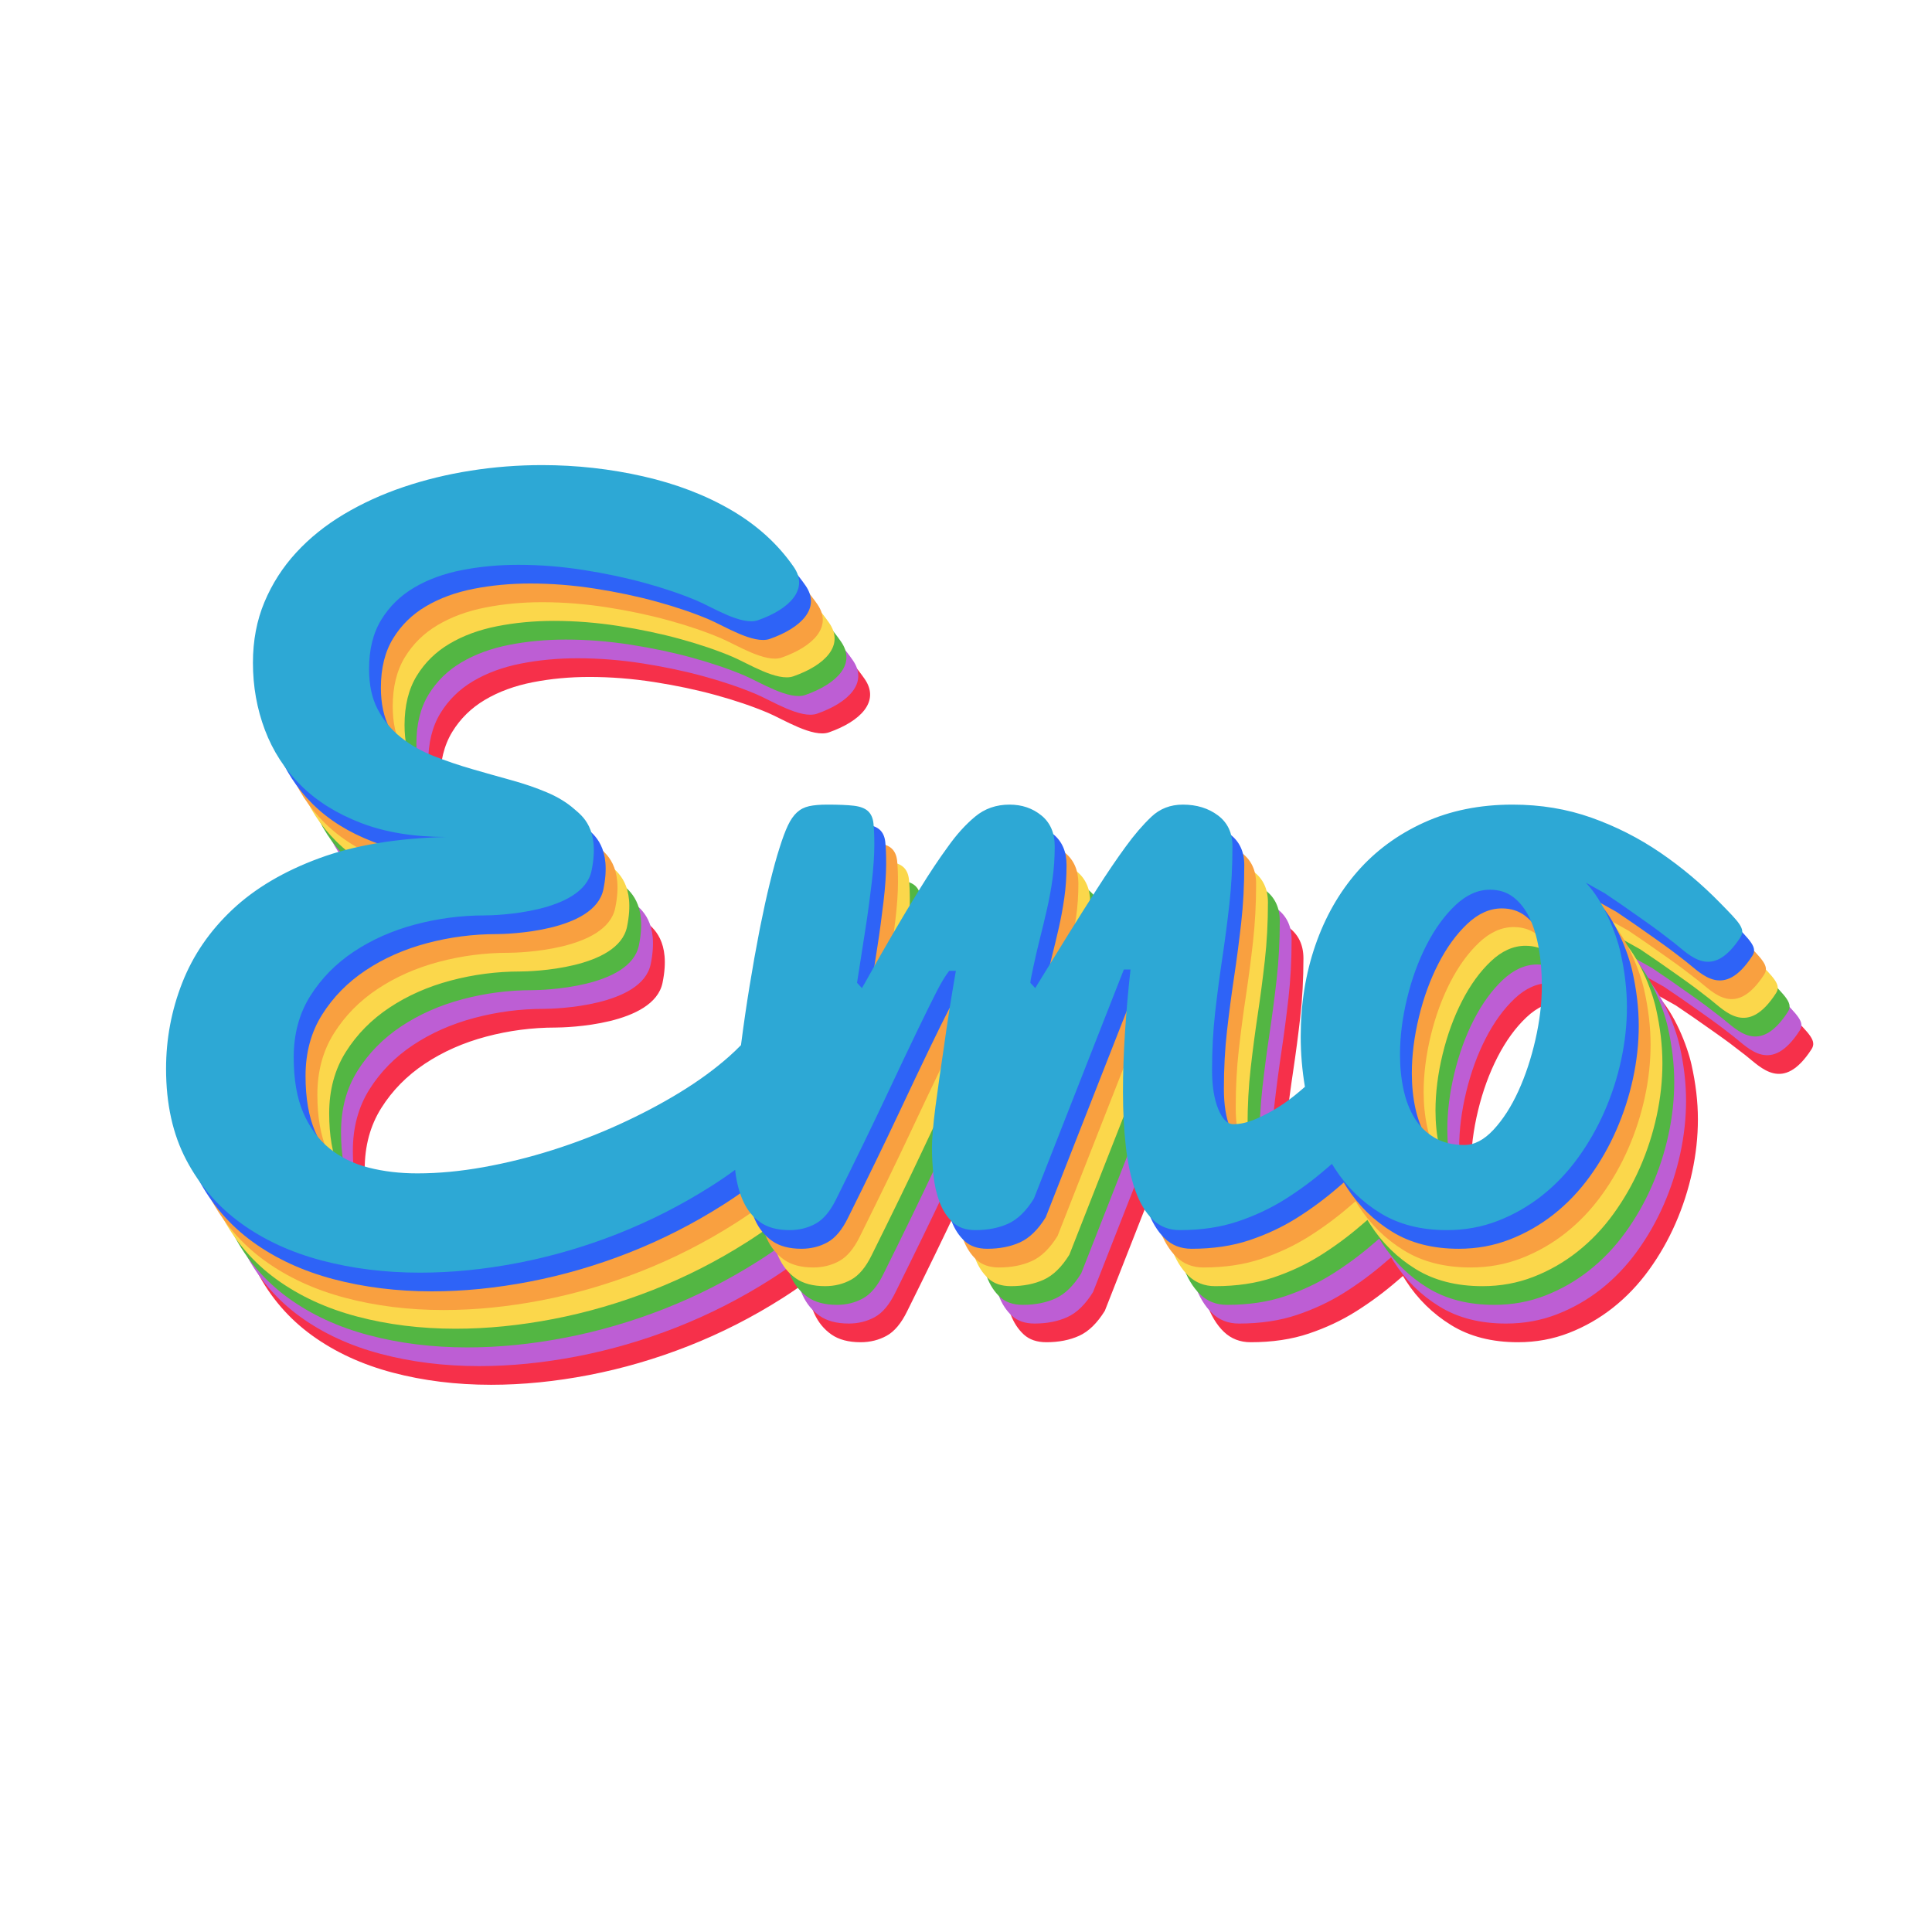 <svg xmlns="http://www.w3.org/2000/svg" xmlns:xlink="http://www.w3.org/1999/xlink" width="100%" height="100%" version="1.1" viewBox="0 0 500 500" xml:space="preserve" style="fill-rule:evenodd;clip-rule:evenodd;stroke-linejoin:round;stroke-miterlimit:1.414"><g><g><path d="M208.627,331.768c-1.988,1.457 -4.032,2.853 -6.134,4.189c-7.762,4.932 -15.868,9.062 -24.318,12.388c-8.45,3.327 -17.034,5.831 -25.752,7.514c-8.718,1.682 -17.168,2.523 -25.35,2.523c-9.024,0 -17.512,-1.051 -25.465,-3.154c-7.953,-2.103 -14.912,-5.315 -20.876,-9.636c-5.965,-4.32 -10.687,-9.788 -14.167,-16.403c-3.479,-6.614 -5.219,-14.472 -5.219,-23.572c0,-7.723 1.396,-15.141 4.187,-22.253c2.791,-7.112 7.112,-13.421 12.962,-18.927c5.85,-5.505 13.344,-9.941 22.482,-13.305c9.139,-3.365 20.093,-5.2 32.864,-5.506c-8.412,0 -15.753,-1.205 -22.024,-3.614c-6.271,-2.408 -11.471,-5.658 -15.6,-9.75c-4.129,-4.091 -7.226,-8.87 -9.291,-14.338c-2.065,-5.468 -3.097,-11.26 -3.097,-17.378c0,-5.735 0.994,-10.974 2.982,-15.715c1.988,-4.741 4.722,-9.004 8.202,-12.79c3.479,-3.785 7.589,-7.092 12.331,-9.922c4.741,-2.829 9.883,-5.181 15.428,-7.054c5.544,-1.874 11.356,-3.288 17.435,-4.244c6.079,-0.956 12.216,-1.434 18.41,-1.434c8.947,0 17.703,0.975 26.268,2.925c8.565,1.95 16.174,4.875 22.827,8.775c6.653,3.9 12.006,8.775 16.059,14.625c4.053,5.85 -1.123,10.972 -9.246,13.822c-4.168,1.463 -11.784,-3.365 -15.76,-5.047c-3.977,-1.682 -8.47,-3.212 -13.478,-4.588c-5.009,-1.377 -10.343,-2.505 -16.002,-3.384c-5.659,-0.879 -11.241,-1.319 -16.747,-1.319c-5.124,0 -10.018,0.459 -14.683,1.376c-4.664,0.918 -8.775,2.428 -12.33,4.531c-3.556,2.103 -6.386,4.875 -8.489,8.316c-2.103,3.442 -3.154,7.686 -3.154,12.733c0,4.129 0.745,7.609 2.237,10.438c1.491,2.83 3.479,5.238 5.964,7.227c2.486,1.988 5.334,3.613 8.546,4.875c3.212,1.261 6.538,2.389 9.979,3.384c3.442,0.994 6.825,1.95 10.152,2.867c3.326,0.918 6.385,1.969 9.176,3.155c2.792,1.185 5.143,2.619 7.055,4.301c1.912,1.682 6.734,4.961 4.473,15.944c-2.26,10.984 -24.967,11.586 -27.644,11.586c-6.117,0 -12.12,0.784 -18.009,2.351c-5.888,1.568 -11.164,3.9 -15.829,6.997c-4.665,3.097 -8.431,6.921 -11.299,11.471c-2.867,4.55 -4.301,9.846 -4.301,15.887c0,5.735 0.822,10.514 2.466,14.338c1.644,3.824 3.9,6.902 6.768,9.234c2.867,2.332 6.251,3.996 10.151,4.99c3.9,0.994 8.106,1.491 12.618,1.491c5.429,0 11.126,-0.535 17.091,-1.606c5.965,-1.071 11.91,-2.543 17.837,-4.416c5.926,-1.874 11.7,-4.091 17.321,-6.653c5.62,-2.562 10.839,-5.315 15.657,-8.259c4.818,-2.944 9.062,-6.041 12.732,-9.291c1.117,-0.989 2.155,-1.979 3.115,-2.971l0.097,-0.757c0.612,-4.741 1.319,-9.578 2.122,-14.511c0.803,-4.932 1.644,-9.654 2.524,-14.166c0.098,-0.502 0.196,-0.999 0.294,-1.491c0.785,-3.935 1.586,-7.567 2.401,-10.897c0.918,-3.747 1.759,-6.806 2.524,-9.177c0.765,-2.447 1.491,-4.397 2.179,-5.85c0.689,-1.453 1.472,-2.581 2.352,-3.384c0.879,-0.803 1.931,-1.338 3.154,-1.605c1.224,-0.268 2.791,-0.402 4.703,-0.402c2.906,0 5.181,0.096 6.825,0.287c1.644,0.191 2.868,0.65 3.671,1.376c0.803,0.727 1.281,1.778 1.434,3.155c0.153,1.376 0.229,3.25 0.229,5.62c0,1.3 -0.057,2.792 -0.172,4.474c-0.115,1.682 -0.287,3.479 -0.516,5.391c-0.229,1.912 -0.478,3.881 -0.746,5.907c-0.267,2.027 -0.554,3.996 -0.86,5.908c-0.688,4.512 -1.415,9.176 -2.179,13.994l1.261,1.377c0.153,-0.23 0.975,-1.683 2.467,-4.359c1.491,-2.677 3.326,-5.889 5.505,-9.636c2.18,-3.747 4.531,-7.666 7.055,-11.757c2.523,-4.091 4.932,-7.705 7.226,-10.84c2.218,-3.135 4.57,-5.735 7.055,-7.8c2.485,-2.065 5.448,-3.097 8.89,-3.097c3.211,0 5.964,0.937 8.258,2.81c2.295,1.874 3.442,4.531 3.442,7.972c0,2.983 -0.192,5.812 -0.574,8.489c-0.382,2.676 -0.86,5.276 -1.434,7.8c-0.573,2.523 -1.166,4.99 -1.778,7.398c-0.611,2.409 -1.185,4.875 -1.72,7.399c-0.383,1.759 -0.612,2.868 -0.688,3.326c-0.077,0.459 -0.115,0.765 -0.115,0.918l1.262,1.377c0.153,-0.23 1.032,-1.664 2.638,-4.302c1.606,-2.638 3.575,-5.831 5.907,-9.578c2.333,-3.747 4.818,-7.685 7.456,-11.815c2.638,-4.129 5.105,-7.762 7.399,-10.897c2.217,-3.059 4.435,-5.64 6.653,-7.743c2.217,-2.102 4.932,-3.154 8.144,-3.154c3.594,0 6.634,0.937 9.119,2.81c2.485,1.874 3.728,4.531 3.728,7.972c0,5.277 -0.268,10.286 -0.803,15.027c-0.535,4.741 -1.147,9.406 -1.835,13.994c-0.689,4.588 -1.3,9.234 -1.836,13.937c-0.535,4.703 -0.803,9.693 -0.803,14.969c0,4.13 0.536,7.494 1.606,10.094c1.071,2.6 2.371,3.9 3.9,3.9c1.606,0 3.289,-0.344 5.047,-1.032c1.759,-0.688 3.556,-1.568 5.392,-2.638c1.835,-1.071 3.632,-2.313 5.391,-3.728c0.92,-0.74 1.819,-1.496 2.698,-2.268c-0.728,-4.309 -1.092,-8.658 -1.092,-13.045c0,-8.412 1.262,-16.27 3.785,-23.573c2.524,-7.303 6.137,-13.65 10.84,-19.041c4.703,-5.391 10.457,-9.635 17.263,-12.732c6.806,-3.097 14.453,-4.646 22.941,-4.646c7.265,0 14.071,1.128 20.418,3.384c6.347,2.256 12.293,5.276 17.837,9.062c5.544,3.785 10.706,8.125 15.485,13.019c4.78,4.894 6.652,6.668 5.257,8.828c-7.372,11.411 -13.125,4.639 -17.064,1.58c-3.938,-3.059 -4.385,-3.392 -8.209,-6.107c-3.823,-2.714 -7.112,-4.989 -9.865,-6.825l-4.902,-2.746c4.579,4.729 7.866,13.127 8.974,18.06c1.109,4.932 1.664,9.654 1.664,14.166c0,4.512 -0.497,9.062 -1.491,13.65c-0.995,4.588 -2.428,9.024 -4.302,13.306c-1.874,4.282 -4.168,8.297 -6.882,12.044c-2.715,3.747 -5.812,6.997 -9.292,9.75c-3.479,2.753 -7.283,4.933 -11.413,6.538c-4.129,1.606 -8.526,2.409 -13.191,2.409c-6.73,0 -12.484,-1.472 -17.263,-4.416c-4.78,-2.944 -8.699,-6.787 -11.758,-11.528c-0.255,-0.396 -0.505,-0.796 -0.748,-1.201c-0.535,0.455 -1.07,0.913 -1.603,1.373c-3.327,2.868 -6.844,5.468 -10.553,7.8c-3.709,2.333 -7.781,4.244 -12.217,5.735c-4.435,1.492 -9.444,2.237 -15.026,2.237c-2.753,0 -5.066,-0.898 -6.94,-2.695c-1.873,-1.797 -3.384,-4.302 -4.531,-7.514c-1.147,-3.211 -1.969,-6.997 -2.466,-11.356c-0.497,-4.358 -0.746,-9.1 -0.746,-14.223c0,-4.818 0.173,-9.922 0.517,-15.313c0.344,-5.392 0.822,-10.84 1.433,-16.346l-1.72,0l-23.286,59.303c-1.988,3.212 -4.205,5.372 -6.653,6.481c-2.447,1.109 -5.276,1.663 -8.488,1.663c-2.447,0 -4.397,-0.669 -5.85,-2.007c-1.453,-1.338 -2.581,-3.059 -3.384,-5.162c-0.803,-2.103 -1.338,-4.416 -1.606,-6.94c-0.267,-2.523 -0.401,-4.97 -0.401,-7.341c0,-0.994 0.076,-2.409 0.229,-4.244c0.153,-1.835 0.383,-3.938 0.689,-6.309c0.306,-2.37 0.65,-4.875 1.032,-7.513c0.382,-2.638 0.765,-5.257 1.147,-7.858c0.841,-6.117 1.874,-12.694 3.097,-19.729l-1.72,0c-0.918,1.147 -1.97,2.868 -3.155,5.162c-1.185,2.294 -2.848,5.659 -4.99,10.094c-2.141,4.435 -4.875,10.19 -8.201,17.263c-3.327,7.074 -7.628,15.925 -12.905,26.555c-1.529,3.135 -3.307,5.257 -5.333,6.366c-2.027,1.109 -4.264,1.663 -6.711,1.663c-3.135,0 -5.659,-0.669 -7.57,-2.007c-1.912,-1.338 -3.384,-3.135 -4.417,-5.391c-1.032,-2.256 -1.72,-4.818 -2.064,-7.686l-0.06,-0.518Zm188.694,-6.421c2.6,0 5.124,-1.32 7.571,-3.958c2.447,-2.638 4.588,-5.964 6.424,-9.979c1.835,-4.015 3.307,-8.45 4.416,-13.306c1.109,-4.856 1.663,-9.502 1.663,-13.937c0,-3.518 -0.268,-6.787 -0.803,-9.807c-0.535,-3.021 -1.338,-5.64 -2.409,-7.858c-1.07,-2.217 -2.447,-3.976 -4.129,-5.276c-1.683,-1.3 -3.709,-1.95 -6.08,-1.95c-3.135,0 -6.117,1.338 -8.947,4.014c-2.829,2.677 -5.314,6.099 -7.456,10.267c-2.141,4.167 -3.823,8.775 -5.047,13.822c-1.223,5.047 -1.835,9.903 -1.835,14.568c0,3.211 0.306,6.232 0.918,9.061c0.611,2.83 1.567,5.296 2.867,7.399c1.3,2.103 3.021,3.785 5.162,5.047c2.141,1.262 4.703,1.893 7.685,1.893Z" style="fill:#f6304a"/><path d="M205.565,326.932c-1.987,1.456 -4.032,2.853 -6.134,4.188c-7.762,4.933 -15.868,9.062 -24.318,12.389c-8.45,3.326 -17.034,5.831 -25.752,7.513c-8.717,1.682 -17.167,2.524 -25.35,2.524c-9.023,0 -17.512,-1.052 -25.465,-3.155c-7.952,-2.103 -14.911,-5.315 -20.876,-9.635c-5.965,-4.321 -10.687,-9.789 -14.166,-16.403c-3.48,-6.615 -5.219,-14.472 -5.219,-23.572c0,-7.724 1.395,-15.142 4.186,-22.254c2.792,-7.111 7.112,-13.42 12.962,-18.926c5.85,-5.506 13.344,-9.941 22.483,-13.306c9.138,-3.365 20.092,-5.2 32.863,-5.506c-8.412,0 -15.753,-1.204 -22.024,-3.613c-6.27,-2.409 -11.47,-5.659 -15.6,-9.75c-4.129,-4.091 -7.226,-8.871 -9.291,-14.339c-2.065,-5.467 -3.097,-11.26 -3.097,-17.378c0,-5.735 0.994,-10.973 2.982,-15.714c1.989,-4.742 4.722,-9.005 8.202,-12.79c3.479,-3.785 7.59,-7.093 12.331,-9.922c4.741,-2.83 9.884,-5.181 15.428,-7.055c5.544,-1.873 11.356,-3.288 17.435,-4.244c6.08,-0.956 12.216,-1.434 18.411,-1.434c8.947,0 17.703,0.975 26.267,2.925c8.565,1.95 16.174,4.875 22.827,8.775c6.653,3.9 12.006,8.775 16.059,14.626c4.053,5.85 -1.123,10.971 -9.246,13.822c-4.167,1.462 -11.784,-3.365 -15.76,-5.047c-3.977,-1.683 -8.469,-3.212 -13.478,-4.589c-5.009,-1.376 -10.343,-2.504 -16.002,-3.384c-5.659,-0.879 -11.241,-1.319 -16.747,-1.319c-5.123,0 -10.018,0.459 -14.682,1.377c-4.665,0.917 -8.775,2.428 -12.331,4.531c-3.556,2.103 -6.386,4.875 -8.488,8.316c-2.103,3.441 -3.155,7.685 -3.155,12.732c0,4.13 0.746,7.609 2.237,10.439c1.491,2.829 3.479,5.238 5.965,7.226c2.485,1.988 5.333,3.613 8.545,4.875c3.212,1.262 6.538,2.39 9.98,3.384c3.441,0.994 6.825,1.95 10.151,2.868c3.327,0.917 6.386,1.969 9.177,3.154c2.791,1.185 5.142,2.619 7.054,4.302c1.912,1.682 6.734,4.96 4.474,15.944c-2.261,10.983 -24.968,11.585 -27.645,11.585c-6.117,0 -12.12,0.784 -18.008,2.352c-5.889,1.567 -11.165,3.9 -15.83,6.997c-4.665,3.097 -8.431,6.92 -11.299,11.47c-2.867,4.55 -4.301,9.846 -4.301,15.887c0,5.735 0.822,10.515 2.466,14.338c1.644,3.824 3.9,6.902 6.768,9.234c2.868,2.333 6.251,3.996 10.151,4.99c3.9,0.994 8.106,1.491 12.618,1.491c5.43,0 11.127,-0.535 17.091,-1.606c5.965,-1.07 11.911,-2.542 17.837,-4.416c5.927,-1.873 11.7,-4.091 17.321,-6.653c5.62,-2.562 10.84,-5.315 15.657,-8.259c4.818,-2.944 9.062,-6.041 12.733,-9.291c1.116,-0.988 2.154,-1.978 3.115,-2.97l0.096,-0.758c0.612,-4.741 1.32,-9.578 2.123,-14.51c0.802,-4.933 1.644,-9.655 2.523,-14.166c0.098,-0.502 0.196,-0.999 0.294,-1.492c0.786,-3.934 1.586,-7.566 2.402,-10.897c0.917,-3.747 1.759,-6.806 2.523,-9.176c0.765,-2.447 1.491,-4.397 2.18,-5.85c0.688,-1.453 1.472,-2.581 2.351,-3.384c0.88,-0.803 1.931,-1.338 3.155,-1.606c1.223,-0.268 2.791,-0.401 4.703,-0.401c2.905,0 5.18,0.095 6.825,0.286c1.644,0.191 2.867,0.65 3.67,1.377c0.803,0.726 1.281,1.778 1.434,3.154c0.153,1.377 0.229,3.25 0.229,5.621c0,1.3 -0.057,2.791 -0.172,4.473c-0.114,1.683 -0.286,3.48 -0.516,5.392c-0.229,1.911 -0.478,3.88 -0.745,5.907c-0.268,2.026 -0.555,3.996 -0.861,5.907c-0.688,4.512 -1.414,9.177 -2.179,13.994l1.262,1.377c0.153,-0.229 0.975,-1.682 2.466,-4.359c1.491,-2.676 3.326,-5.888 5.506,-9.635c2.179,-3.747 4.531,-7.666 7.054,-11.758c2.524,-4.091 4.933,-7.704 7.227,-10.839c2.217,-3.136 4.569,-5.736 7.054,-7.8c2.485,-2.065 5.449,-3.097 8.89,-3.097c3.212,0 5.965,0.936 8.259,2.81c2.294,1.873 3.441,4.531 3.441,7.972c0,2.982 -0.191,5.812 -0.574,8.488c-0.382,2.677 -0.86,5.277 -1.433,7.8c-0.574,2.524 -1.167,4.99 -1.778,7.399c-0.612,2.409 -1.186,4.875 -1.721,7.398c-0.382,1.759 -0.612,2.868 -0.688,3.327c-0.077,0.459 -0.115,0.765 -0.115,0.917l1.262,1.377c0.153,-0.229 1.032,-1.663 2.638,-4.302c1.606,-2.638 3.575,-5.83 5.907,-9.578c2.333,-3.747 4.818,-7.685 7.456,-11.814c2.639,-4.13 5.105,-7.762 7.399,-10.897c2.218,-3.059 4.435,-5.64 6.653,-7.743c2.218,-2.103 4.932,-3.154 8.144,-3.154c3.594,0 6.634,0.936 9.119,2.81c2.486,1.873 3.728,4.531 3.728,7.972c0,5.276 -0.267,10.285 -0.803,15.026c-0.535,4.742 -1.147,9.406 -1.835,13.995c-0.688,4.588 -1.3,9.234 -1.835,13.936c-0.536,4.703 -0.803,9.693 -0.803,14.97c0,4.129 0.535,7.494 1.606,10.094c1.07,2.6 2.37,3.9 3.9,3.9c1.606,0 3.288,-0.344 5.047,-1.033c1.759,-0.688 3.556,-1.567 5.391,-2.638c1.835,-1.07 3.632,-2.313 5.391,-3.728c0.92,-0.74 1.819,-1.496 2.698,-2.268c-0.728,-4.309 -1.092,-8.657 -1.092,-13.045c0,-8.412 1.262,-16.269 3.785,-23.572c2.524,-7.303 6.137,-13.65 10.84,-19.041c4.703,-5.392 10.457,-9.636 17.263,-12.733c6.806,-3.097 14.453,-4.645 22.942,-4.645c7.264,0 14.07,1.127 20.417,3.383c6.348,2.256 12.293,5.277 17.837,9.062c5.544,3.785 10.706,8.125 15.486,13.019c4.779,4.894 6.651,6.668 5.256,8.829c-7.371,11.41 -13.125,4.638 -17.063,1.579c-3.939,-3.059 -4.386,-3.391 -8.21,-6.106c-3.823,-2.715 -7.111,-4.99 -9.864,-6.825l-4.903,-2.746c4.579,4.729 7.866,13.127 8.975,18.059c1.109,4.932 1.663,9.655 1.663,14.166c0,4.512 -0.497,9.062 -1.491,13.65c-0.994,4.589 -2.428,9.024 -4.302,13.306c-1.873,4.283 -4.167,8.297 -6.882,12.045c-2.715,3.747 -5.812,6.997 -9.291,9.75c-3.48,2.753 -7.284,4.932 -11.414,6.538c-4.129,1.606 -8.526,2.409 -13.191,2.409c-6.729,0 -12.484,-1.472 -17.263,-4.417c-4.78,-2.944 -8.699,-6.786 -11.758,-11.528c-0.255,-0.395 -0.505,-0.795 -0.748,-1.2c-0.535,0.455 -1.069,0.912 -1.603,1.373c-3.327,2.867 -6.844,5.467 -10.553,7.8c-3.709,2.332 -7.781,4.244 -12.216,5.735c-4.436,1.491 -9.444,2.237 -15.027,2.237c-2.753,0 -5.066,-0.899 -6.94,-2.696c-1.873,-1.797 -3.383,-4.301 -4.53,-7.513c-1.148,-3.212 -1.97,-6.997 -2.467,-11.356c-0.497,-4.359 -0.745,-9.1 -0.745,-14.224c0,-4.817 0.172,-9.922 0.516,-15.313c0.344,-5.391 0.822,-10.84 1.434,-16.346l-1.721,0l-23.285,59.304c-1.989,3.211 -4.206,5.372 -6.653,6.48c-2.447,1.109 -5.277,1.664 -8.489,1.664c-2.447,0 -4.397,-0.669 -5.85,-2.008c-1.452,-1.338 -2.58,-3.059 -3.383,-5.161c-0.803,-2.103 -1.339,-4.417 -1.606,-6.94c-0.268,-2.524 -0.402,-4.971 -0.402,-7.341c0,-0.995 0.077,-2.409 0.23,-4.245c0.153,-1.835 0.382,-3.938 0.688,-6.308c0.306,-2.371 0.65,-4.875 1.032,-7.514c0.383,-2.638 0.765,-5.257 1.147,-7.857c0.842,-6.118 1.874,-12.694 3.097,-19.73l-1.72,0c-0.918,1.147 -1.969,2.868 -3.155,5.162c-1.185,2.294 -2.848,5.659 -4.989,10.094c-2.142,4.436 -4.875,10.19 -8.202,17.264c-3.326,7.073 -7.628,15.925 -12.904,26.554c-1.53,3.136 -3.308,5.258 -5.334,6.366c-2.027,1.109 -4.263,1.664 -6.711,1.664c-3.135,0 -5.658,-0.669 -7.57,-2.008c-1.912,-1.338 -3.384,-3.135 -4.416,-5.391c-1.033,-2.256 -1.721,-4.818 -2.065,-7.685l-0.06,-0.518Zm188.695,-6.422c2.6,0 5.123,-1.319 7.57,-3.957c2.447,-2.639 4.589,-5.965 6.424,-9.98c1.835,-4.015 3.307,-8.45 4.416,-13.306c1.109,-4.856 1.663,-9.501 1.663,-13.937c0,-3.517 -0.267,-6.786 -0.803,-9.807c-0.535,-3.021 -1.338,-5.64 -2.408,-7.857c-1.071,-2.218 -2.448,-3.977 -4.13,-5.277c-1.682,-1.3 -3.709,-1.95 -6.079,-1.95c-3.136,0 -6.118,1.338 -8.947,4.015c-2.83,2.676 -5.315,6.098 -7.456,10.266c-2.142,4.168 -3.824,8.775 -5.047,13.822c-1.224,5.047 -1.836,9.903 -1.836,14.568c0,3.212 0.306,6.232 0.918,9.062c0.612,2.829 1.568,5.295 2.868,7.398c1.3,2.103 3.02,3.786 5.161,5.047c2.142,1.262 4.703,1.893 7.686,1.893Z" style="fill:#bd5ed4"/><path d="M202.503,322.095c-1.987,1.457 -4.032,2.853 -6.134,4.189c-7.762,4.932 -15.868,9.062 -24.318,12.388c-8.45,3.327 -17.034,5.831 -25.751,7.513c-8.718,1.683 -17.168,2.524 -25.35,2.524c-9.024,0 -17.512,-1.052 -25.465,-3.154c-7.953,-2.103 -14.912,-5.315 -20.877,-9.636c-5.965,-4.32 -10.687,-9.788 -14.166,-16.403c-3.48,-6.615 -5.219,-14.472 -5.219,-23.572c0,-7.724 1.395,-15.141 4.187,-22.253c2.791,-7.112 7.111,-13.421 12.961,-18.927c5.85,-5.506 13.345,-9.941 22.483,-13.306c9.138,-3.364 20.093,-5.2 32.863,-5.505c-8.412,0 -15.753,-1.205 -22.023,-3.614c-6.271,-2.409 -11.471,-5.659 -15.6,-9.75c-4.13,-4.091 -7.227,-8.87 -9.292,-14.338c-2.064,-5.468 -3.097,-11.26 -3.097,-17.378c0,-5.735 0.994,-10.974 2.983,-15.715c1.988,-4.741 4.722,-9.004 8.201,-12.79c3.48,-3.785 7.59,-7.092 12.331,-9.922c4.741,-2.829 9.884,-5.181 15.428,-7.054c5.544,-1.874 11.356,-3.288 17.435,-4.244c6.08,-0.956 12.217,-1.434 18.411,-1.434c8.947,0 17.703,0.975 26.268,2.925c8.564,1.95 16.173,4.875 22.826,8.775c6.653,3.9 12.006,8.775 16.059,14.625c4.053,5.85 -1.123,10.972 -9.245,13.822c-4.168,1.463 -11.784,-3.365 -15.761,-5.047c-3.976,-1.682 -8.469,-3.212 -13.478,-4.588c-5.009,-1.377 -10.343,-2.505 -16.001,-3.384c-5.659,-0.88 -11.242,-1.319 -16.748,-1.319c-5.123,0 -10.017,0.459 -14.682,1.376c-4.665,0.918 -8.775,2.428 -12.331,4.531c-3.556,2.103 -6.385,4.875 -8.488,8.316c-2.103,3.442 -3.155,7.686 -3.155,12.733c0,4.129 0.746,7.609 2.237,10.438c1.491,2.829 3.48,5.238 5.965,7.227c2.485,1.988 5.334,3.613 8.545,4.875c3.212,1.261 6.539,2.389 9.98,3.383c3.441,0.995 6.825,1.95 10.151,2.868c3.327,0.918 6.386,1.969 9.177,3.155c2.791,1.185 5.143,2.619 7.054,4.301c1.912,1.682 6.735,4.961 4.474,15.944c-2.261,10.984 -24.968,11.586 -27.644,11.586c-6.118,0 -12.121,0.783 -18.009,2.351c-5.888,1.568 -11.165,3.9 -15.83,6.997c-4.664,3.097 -8.431,6.921 -11.298,11.471c-2.868,4.55 -4.302,9.845 -4.302,15.887c0,5.735 0.822,10.514 2.466,14.338c1.645,3.823 3.9,6.901 6.768,9.234c2.868,2.332 6.252,3.995 10.152,4.99c3.9,0.994 8.106,1.491 12.617,1.491c5.43,0 11.127,-0.536 17.092,-1.606c5.964,-1.071 11.91,-2.543 17.836,-4.416c5.927,-1.874 11.701,-4.092 17.321,-6.653c5.621,-2.562 10.84,-5.315 15.658,-8.259c4.817,-2.944 9.061,-6.041 12.732,-9.291c1.116,-0.989 2.154,-1.979 3.115,-2.971l0.097,-0.757c0.612,-4.742 1.319,-9.578 2.122,-14.511c0.803,-4.932 1.644,-9.654 2.523,-14.166c0.098,-0.502 0.196,-0.999 0.295,-1.491c0.785,-3.935 1.585,-7.567 2.401,-10.897c0.918,-3.747 1.759,-6.806 2.523,-9.177c0.765,-2.447 1.492,-4.397 2.18,-5.85c0.688,-1.453 1.472,-2.581 2.351,-3.384c0.88,-0.803 1.931,-1.338 3.155,-1.606c1.223,-0.267 2.791,-0.401 4.703,-0.401c2.906,0 5.181,0.096 6.825,0.287c1.644,0.191 2.867,0.65 3.67,1.376c0.803,0.727 1.281,1.778 1.434,3.155c0.153,1.376 0.23,3.25 0.23,5.62c0,1.3 -0.058,2.791 -0.172,4.474c-0.115,1.682 -0.287,3.479 -0.517,5.391c-0.229,1.912 -0.478,3.881 -0.745,5.907c-0.268,2.027 -0.555,3.996 -0.86,5.908c-0.689,4.512 -1.415,9.176 -2.18,13.994l1.262,1.376c0.153,-0.229 0.975,-1.682 2.466,-4.358c1.491,-2.677 3.327,-5.889 5.506,-9.636c2.179,-3.747 4.531,-7.666 7.054,-11.757c2.524,-4.091 4.933,-7.705 7.227,-10.84c2.218,-3.135 4.569,-5.735 7.054,-7.8c2.486,-2.065 5.449,-3.097 8.89,-3.097c3.212,0 5.965,0.937 8.259,2.81c2.294,1.874 3.441,4.531 3.441,7.972c0,2.983 -0.191,5.812 -0.573,8.489c-0.383,2.676 -0.861,5.276 -1.434,7.8c-0.574,2.523 -1.166,4.989 -1.778,7.398c-0.612,2.409 -1.185,4.875 -1.721,7.399c-0.382,1.759 -0.611,2.867 -0.688,3.326c-0.076,0.459 -0.115,0.765 -0.115,0.918l1.262,1.376c0.153,-0.229 1.032,-1.663 2.638,-4.301c1.606,-2.638 3.575,-5.831 5.908,-9.578c2.332,-3.747 4.817,-7.685 7.456,-11.815c2.638,-4.129 5.104,-7.762 7.398,-10.897c2.218,-3.059 4.436,-5.64 6.653,-7.743c2.218,-2.103 4.933,-3.154 8.144,-3.154c3.594,0 6.634,0.937 9.12,2.81c2.485,1.874 3.727,4.531 3.727,7.972c0,5.277 -0.267,10.286 -0.802,15.027c-0.536,4.741 -1.148,9.406 -1.836,13.994c-0.688,4.588 -1.3,9.234 -1.835,13.937c-0.535,4.703 -0.803,9.693 -0.803,14.969c0,4.13 0.535,7.494 1.606,10.094c1.07,2.6 2.37,3.9 3.9,3.9c1.606,0 3.288,-0.344 5.047,-1.032c1.759,-0.688 3.556,-1.568 5.391,-2.638c1.835,-1.071 3.633,-2.314 5.391,-3.728c0.921,-0.74 1.82,-1.496 2.698,-2.268c-0.728,-4.309 -1.092,-8.658 -1.092,-13.046c0,-8.411 1.262,-16.269 3.786,-23.572c2.523,-7.303 6.136,-13.65 10.839,-19.041c4.703,-5.391 10.458,-9.635 17.264,-12.732c6.806,-3.098 14.453,-4.646 22.941,-4.646c7.265,0 14.071,1.128 20.418,3.384c6.347,2.256 12.292,5.276 17.837,9.062c5.544,3.785 10.705,8.125 15.485,13.019c4.779,4.894 6.652,6.668 5.256,8.828c-7.371,11.41 -13.125,4.639 -17.063,1.58c-3.938,-3.059 -4.386,-3.392 -8.209,-6.107c-3.824,-2.714 -7.112,-4.989 -9.865,-6.825l-4.902,-2.746c4.579,4.729 7.865,13.127 8.974,18.06c1.109,4.932 1.663,9.654 1.663,14.166c0,4.512 -0.497,9.062 -1.491,13.65c-0.994,4.588 -2.428,9.023 -4.301,13.306c-1.874,4.282 -4.168,8.297 -6.883,12.044c-2.715,3.747 -5.812,6.997 -9.291,9.75c-3.48,2.753 -7.284,4.932 -11.413,6.538c-4.13,1.606 -8.527,2.409 -13.192,2.409c-6.729,0 -12.483,-1.472 -17.263,-4.416c-4.779,-2.944 -8.699,-6.787 -11.757,-11.528c-0.256,-0.396 -0.505,-0.796 -0.749,-1.201c-0.535,0.455 -1.069,0.913 -1.603,1.373c-3.326,2.868 -6.844,5.468 -10.553,7.8c-3.709,2.332 -7.781,4.244 -12.216,5.735c-4.435,1.492 -9.444,2.237 -15.027,2.237c-2.753,0 -5.066,-0.898 -6.939,-2.695c-1.874,-1.798 -3.384,-4.302 -4.531,-7.514c-1.147,-3.212 -1.969,-6.997 -2.466,-11.356c-0.497,-4.359 -0.746,-9.1 -0.746,-14.223c0,-4.818 0.172,-9.922 0.516,-15.314c0.344,-5.391 0.822,-10.839 1.434,-16.345l-1.721,0l-23.285,59.303c-1.988,3.212 -4.206,5.372 -6.653,6.481c-2.447,1.109 -5.276,1.663 -8.488,1.663c-2.447,0 -4.397,-0.669 -5.85,-2.007c-1.453,-1.338 -2.581,-3.059 -3.384,-5.162c-0.803,-2.103 -1.338,-4.416 -1.606,-6.94c-0.268,-2.523 -0.401,-4.97 -0.401,-7.341c0,-0.994 0.076,-2.409 0.229,-4.244c0.153,-1.835 0.382,-3.938 0.688,-6.309c0.306,-2.371 0.65,-4.875 1.033,-7.513c0.382,-2.638 0.764,-5.258 1.147,-7.858c0.841,-6.117 1.873,-12.694 3.097,-19.729l-1.721,0c-0.918,1.147 -1.969,2.868 -3.154,5.162c-1.186,2.294 -2.849,5.658 -4.99,10.094c-2.141,4.435 -4.875,10.19 -8.202,17.263c-3.326,7.074 -7.628,15.925 -12.904,26.555c-1.53,3.135 -3.307,5.257 -5.334,6.366c-2.026,1.109 -4.263,1.663 -6.71,1.663c-3.136,0 -5.659,-0.669 -7.571,-2.007c-1.912,-1.338 -3.384,-3.136 -4.416,-5.391c-1.032,-2.256 -1.721,-4.818 -2.065,-7.686l-0.06,-0.518Zm188.695,-6.422c2.6,0 5.123,-1.319 7.571,-3.957c2.447,-2.638 4.588,-5.965 6.423,-9.979c1.835,-4.015 3.307,-8.45 4.416,-13.306c1.109,-4.856 1.664,-9.502 1.664,-13.937c0,-3.518 -0.268,-6.787 -0.803,-9.808c-0.536,-3.02 -1.339,-5.639 -2.409,-7.857c-1.071,-2.218 -2.447,-3.976 -4.13,-5.276c-1.682,-1.3 -3.708,-1.95 -6.079,-1.95c-3.135,0 -6.118,1.338 -8.947,4.014c-2.83,2.677 -5.315,6.099 -7.456,10.267c-2.141,4.167 -3.824,8.775 -5.047,13.822c-1.224,5.047 -1.835,9.903 -1.835,14.567c0,3.212 0.305,6.233 0.917,9.062c0.612,2.83 1.568,5.296 2.868,7.399c1.3,2.103 3.02,3.785 5.162,5.047c2.141,1.262 4.703,1.892 7.685,1.892Z" style="fill:#53b643"/><path d="M199.441,317.259c-1.987,1.456 -4.032,2.852 -6.134,4.188c-7.761,4.933 -15.867,9.062 -24.317,12.389c-8.45,3.326 -17.034,5.83 -25.752,7.513c-8.718,1.682 -17.168,2.523 -25.35,2.523c-9.024,0 -17.512,-1.051 -25.465,-3.154c-7.953,-2.103 -14.912,-5.315 -20.877,-9.635c-5.964,-4.321 -10.686,-9.789 -14.166,-16.403c-3.479,-6.615 -5.219,-14.473 -5.219,-23.573c0,-7.723 1.396,-15.141 4.187,-22.253c2.791,-7.111 7.112,-13.42 12.962,-18.926c5.85,-5.506 13.344,-9.941 22.482,-13.306c9.138,-3.365 20.093,-5.2 32.864,-5.506c-8.412,0 -15.754,-1.204 -22.024,-3.613c-6.271,-2.409 -11.471,-5.659 -15.6,-9.75c-4.13,-4.092 -7.227,-8.871 -9.291,-14.339c-2.065,-5.467 -3.097,-11.26 -3.097,-17.378c0,-5.735 0.994,-10.973 2.982,-15.714c1.988,-4.742 4.722,-9.005 8.201,-12.79c3.48,-3.786 7.59,-7.093 12.331,-9.922c4.742,-2.83 9.884,-5.181 15.428,-7.055c5.544,-1.873 11.356,-3.288 17.436,-4.244c6.079,-0.956 12.216,-1.434 18.41,-1.434c8.947,0 17.703,0.975 26.268,2.925c8.565,1.95 16.173,4.875 22.826,8.775c6.653,3.9 12.006,8.775 16.059,14.625c4.053,5.85 -1.123,10.972 -9.245,13.822c-4.168,1.463 -11.784,-3.364 -15.761,-5.047c-3.976,-1.682 -8.469,-3.211 -13.478,-4.588c-5.008,-1.376 -10.342,-2.504 -16.001,-3.384c-5.659,-0.879 -11.241,-1.319 -16.747,-1.319c-5.124,0 -10.018,0.459 -14.683,1.377c-4.664,0.917 -8.775,2.428 -12.331,4.531c-3.556,2.103 -6.385,4.875 -8.488,8.316c-2.103,3.441 -3.154,7.685 -3.154,12.732c0,4.13 0.745,7.609 2.236,10.438c1.492,2.83 3.48,5.239 5.965,7.227c2.485,1.988 5.334,3.613 8.546,4.875c3.212,1.262 6.538,2.39 9.979,3.384c3.441,0.994 6.825,1.95 10.152,2.868c3.326,0.917 6.385,1.969 9.176,3.154c2.791,1.185 5.143,2.619 7.055,4.301c1.911,1.683 6.734,4.961 4.473,15.945c-2.261,10.983 -24.968,11.585 -27.644,11.585c-6.118,0 -12.121,0.784 -18.009,2.351c-5.888,1.568 -11.165,3.9 -15.829,6.998c-4.665,3.097 -8.431,6.92 -11.299,11.47c-2.868,4.55 -4.302,9.846 -4.302,15.887c0,5.735 0.823,10.515 2.467,14.338c1.644,3.824 3.9,6.902 6.767,9.234c2.868,2.333 6.252,3.996 10.152,4.99c3.9,0.994 8.106,1.491 12.618,1.491c5.429,0 11.126,-0.535 17.091,-1.606c5.965,-1.07 11.91,-2.542 17.837,-4.416c5.926,-1.873 11.7,-4.091 17.32,-6.653c5.621,-2.562 10.84,-5.315 15.658,-8.259c4.817,-2.944 9.062,-6.041 12.732,-9.291c1.116,-0.988 2.155,-1.978 3.115,-2.97l0.097,-0.758c0.612,-4.741 1.319,-9.578 2.122,-14.51c0.803,-4.933 1.644,-9.655 2.524,-14.167c0.097,-0.501 0.195,-0.999 0.294,-1.491c0.785,-3.934 1.586,-7.567 2.401,-10.897c0.918,-3.747 1.759,-6.806 2.524,-9.176c0.764,-2.447 1.491,-4.397 2.179,-5.85c0.688,-1.453 1.472,-2.581 2.352,-3.384c0.879,-0.803 1.931,-1.339 3.154,-1.606c1.224,-0.268 2.791,-0.402 4.703,-0.402c2.906,0 5.181,0.096 6.825,0.287c1.644,0.191 2.868,0.65 3.671,1.377c0.803,0.726 1.281,1.778 1.434,3.154c0.152,1.377 0.229,3.25 0.229,5.621c0,1.3 -0.057,2.791 -0.172,4.473c-0.115,1.683 -0.287,3.48 -0.516,5.391c-0.23,1.912 -0.478,3.881 -0.746,5.908c-0.268,2.026 -0.554,3.995 -0.86,5.907c-0.688,4.512 -1.415,9.177 -2.18,13.994l1.262,1.377c0.153,-0.23 0.975,-1.683 2.466,-4.359c1.492,-2.676 3.327,-5.888 5.506,-9.635c2.18,-3.747 4.531,-7.667 7.055,-11.758c2.523,-4.091 4.932,-7.704 7.226,-10.84c2.218,-3.135 4.569,-5.735 7.055,-7.8c2.485,-2.064 5.448,-3.097 8.889,-3.097c3.212,0 5.965,0.937 8.259,2.811c2.294,1.873 3.441,4.531 3.441,7.972c0,2.982 -0.191,5.812 -0.573,8.488c-0.382,2.677 -0.86,5.277 -1.434,7.8c-0.573,2.524 -1.166,4.99 -1.778,7.399c-0.612,2.408 -1.185,4.875 -1.72,7.398c-0.383,1.759 -0.612,2.868 -0.689,3.327c-0.076,0.459 -0.114,0.764 -0.114,0.917l1.261,1.377c0.153,-0.23 1.033,-1.663 2.639,-4.302c1.606,-2.638 3.575,-5.831 5.907,-9.578c2.332,-3.747 4.818,-7.685 7.456,-11.814c2.638,-4.13 5.104,-7.762 7.398,-10.898c2.218,-3.058 4.436,-5.639 6.653,-7.742c2.218,-2.103 4.933,-3.155 8.145,-3.155c3.594,0 6.633,0.937 9.119,2.811c2.485,1.873 3.728,4.531 3.728,7.972c0,5.276 -0.268,10.285 -0.803,15.026c-0.536,4.742 -1.147,9.406 -1.836,13.995c-0.688,4.588 -1.3,9.233 -1.835,13.936c-0.535,4.703 -0.803,9.693 -0.803,14.97c0,4.129 0.536,7.494 1.606,10.094c1.071,2.6 2.371,3.9 3.9,3.9c1.606,0 3.288,-0.344 5.047,-1.033c1.759,-0.688 3.556,-1.567 5.391,-2.638c1.836,-1.07 3.633,-2.313 5.392,-3.728c0.92,-0.74 1.819,-1.496 2.697,-2.268c-0.728,-4.309 -1.091,-8.657 -1.091,-13.045c0,-8.412 1.261,-16.269 3.785,-23.572c2.523,-7.303 6.137,-13.65 10.84,-19.042c4.703,-5.391 10.457,-9.635 17.263,-12.732c6.806,-3.097 14.453,-4.646 22.941,-4.646c7.265,0 14.071,1.128 20.418,3.384c6.347,2.256 12.293,5.277 17.837,9.062c5.544,3.785 10.706,8.125 15.485,13.019c4.78,4.894 6.652,6.668 5.256,8.829c-7.371,11.41 -13.125,4.638 -17.063,1.579c-3.938,-3.059 -4.386,-3.392 -8.209,-6.106c-3.824,-2.715 -7.112,-4.99 -9.865,-6.825l-4.902,-2.747c4.579,4.73 7.865,13.128 8.974,18.06c1.109,4.932 1.663,9.654 1.663,14.166c0,4.512 -0.497,9.062 -1.491,13.65c-0.994,4.589 -2.428,9.024 -4.301,13.306c-1.874,4.283 -4.168,8.297 -6.883,12.044c-2.714,3.747 -5.811,6.997 -9.291,9.75c-3.479,2.753 -7.284,4.933 -11.413,6.539c-4.13,1.606 -8.527,2.409 -13.191,2.409c-6.73,0 -12.484,-1.473 -17.264,-4.417c-4.779,-2.944 -8.698,-6.786 -11.757,-11.528c-0.255,-0.395 -0.505,-0.796 -0.749,-1.2c-0.534,0.454 -1.069,0.912 -1.603,1.372c-3.326,2.868 -6.844,5.468 -10.553,7.8c-3.708,2.333 -7.78,4.245 -12.216,5.736c-4.435,1.491 -9.444,2.237 -15.026,2.237c-2.753,0 -5.067,-0.899 -6.94,-2.696c-1.874,-1.797 -3.384,-4.302 -4.531,-7.513c-1.147,-3.212 -1.969,-6.997 -2.466,-11.356c-0.497,-4.359 -0.746,-9.1 -0.746,-14.224c0,-4.818 0.172,-9.922 0.516,-15.313c0.345,-5.391 0.822,-10.84 1.434,-16.346l-1.72,0l-23.286,59.303c-1.988,3.212 -4.206,5.372 -6.653,6.481c-2.447,1.109 -5.276,1.664 -8.488,1.664c-2.447,0 -4.397,-0.67 -5.85,-2.008c-1.453,-1.338 -2.581,-3.059 -3.384,-5.162c-0.803,-2.103 -1.338,-4.416 -1.606,-6.939c-0.267,-2.524 -0.401,-4.971 -0.401,-7.342c0,-0.994 0.076,-2.408 0.229,-4.244c0.153,-1.835 0.383,-3.938 0.688,-6.309c0.306,-2.37 0.65,-4.875 1.033,-7.513c0.382,-2.638 0.764,-5.257 1.147,-7.857c0.841,-6.118 1.873,-12.694 3.097,-19.73l-1.721,0c-0.917,1.147 -1.969,2.868 -3.154,5.162c-1.185,2.294 -2.849,5.659 -4.99,10.094c-2.141,4.436 -4.875,10.19 -8.201,17.264c-3.327,7.073 -7.628,15.925 -12.905,26.554c-1.529,3.135 -3.307,5.257 -5.334,6.366c-2.026,1.109 -4.263,1.664 -6.71,1.664c-3.135,0 -5.659,-0.67 -7.571,-2.008c-1.911,-1.338 -3.383,-3.135 -4.416,-5.391c-1.032,-2.256 -1.72,-4.818 -2.065,-7.685l-0.06,-0.518Zm188.695,-6.422c2.6,0 5.124,-1.319 7.571,-3.957c2.447,-2.639 4.588,-5.965 6.423,-9.98c1.836,-4.015 3.308,-8.45 4.417,-13.306c1.108,-4.856 1.663,-9.501 1.663,-13.937c0,-3.517 -0.268,-6.786 -0.803,-9.807c-0.535,-3.021 -1.338,-5.64 -2.409,-7.857c-1.071,-2.218 -2.447,-3.977 -4.129,-5.277c-1.683,-1.3 -3.709,-1.95 -6.08,-1.95c-3.135,0 -6.118,1.338 -8.947,4.015c-2.829,2.676 -5.315,6.098 -7.456,10.266c-2.141,4.168 -3.823,8.775 -5.047,13.822c-1.223,5.047 -1.835,9.903 -1.835,14.568c0,3.212 0.306,6.232 0.917,9.062c0.612,2.829 1.568,5.295 2.868,7.398c1.3,2.103 3.021,3.785 5.162,5.047c2.141,1.262 4.703,1.893 7.685,1.893Z" style="fill:#fbd74b"/><path d="M196.38,312.422c-1.988,1.457 -4.032,2.853 -6.134,4.189c-7.762,4.932 -15.868,9.062 -24.318,12.388c-8.45,3.326 -17.034,5.831 -25.752,7.513c-8.717,1.683 -17.168,2.524 -25.35,2.524c-9.023,0 -17.512,-1.052 -25.465,-3.155c-7.953,-2.103 -14.912,-5.314 -20.876,-9.635c-5.965,-4.321 -10.687,-9.788 -14.167,-16.403c-3.479,-6.615 -5.219,-14.472 -5.219,-23.572c0,-7.724 1.396,-15.141 4.187,-22.253c2.791,-7.112 7.112,-13.421 12.962,-18.927c5.85,-5.506 13.344,-9.941 22.482,-13.306c9.139,-3.364 20.093,-5.2 32.864,-5.506c-8.412,0 -15.753,-1.204 -22.024,-3.613c-6.27,-2.409 -11.471,-5.659 -15.6,-9.75c-4.129,-4.091 -7.226,-8.871 -9.291,-14.338c-2.065,-5.468 -3.097,-11.261 -3.097,-17.378c0,-5.736 0.994,-10.974 2.982,-15.715c1.988,-4.741 4.722,-9.004 8.202,-12.79c3.479,-3.785 7.589,-7.092 12.331,-9.922c4.741,-2.829 9.883,-5.181 15.428,-7.054c5.544,-1.874 11.356,-3.289 17.435,-4.244c6.079,-0.956 12.216,-1.434 18.41,-1.434c8.947,0 17.703,0.975 26.268,2.925c8.565,1.95 16.174,4.875 22.827,8.775c6.653,3.9 12.006,8.775 16.059,14.625c4.053,5.85 -1.123,10.972 -9.246,13.822c-4.167,1.462 -11.784,-3.365 -15.76,-5.047c-3.977,-1.683 -8.47,-3.212 -13.478,-4.588c-5.009,-1.377 -10.343,-2.505 -16.002,-3.384c-5.659,-0.88 -11.241,-1.319 -16.747,-1.319c-5.124,0 -10.018,0.458 -14.683,1.376c-4.664,0.918 -8.775,2.428 -12.33,4.531c-3.556,2.103 -6.386,4.875 -8.489,8.316c-2.103,3.441 -3.154,7.686 -3.154,12.733c0,4.129 0.745,7.608 2.237,10.438c1.491,2.829 3.479,5.238 5.964,7.226c2.486,1.989 5.334,3.614 8.546,4.875c3.212,1.262 6.538,2.39 9.979,3.384c3.442,0.994 6.825,1.95 10.152,2.868c3.326,0.918 6.385,1.969 9.176,3.154c2.792,1.186 5.143,2.62 7.055,4.302c1.912,1.682 6.734,4.961 4.473,15.944c-2.26,10.983 -24.967,11.585 -27.644,11.585c-6.117,0 -12.12,0.784 -18.009,2.352c-5.888,1.568 -11.164,3.9 -15.829,6.997c-4.665,3.097 -8.431,6.921 -11.299,11.471c-2.867,4.55 -4.301,9.845 -4.301,15.886c0,5.736 0.822,10.515 2.466,14.339c1.644,3.823 3.9,6.901 6.768,9.234c2.867,2.332 6.251,3.995 10.151,4.989c3.9,0.995 8.106,1.492 12.618,1.492c5.429,0 11.126,-0.536 17.091,-1.606c5.965,-1.071 11.91,-2.543 17.837,-4.417c5.926,-1.873 11.7,-4.091 17.321,-6.652c5.62,-2.562 10.839,-5.315 15.657,-8.259c4.818,-2.944 9.062,-6.042 12.732,-9.292c1.117,-0.988 2.155,-1.978 3.115,-2.97l0.097,-0.758c0.612,-4.741 1.319,-9.578 2.122,-14.51c0.803,-4.932 1.644,-9.654 2.524,-14.166c0.098,-0.502 0.196,-0.999 0.294,-1.492c0.785,-3.934 1.586,-7.566 2.401,-10.896c0.918,-3.748 1.759,-6.806 2.524,-9.177c0.765,-2.447 1.491,-4.397 2.179,-5.85c0.689,-1.453 1.472,-2.581 2.352,-3.384c0.879,-0.803 1.931,-1.338 3.154,-1.606c1.224,-0.267 2.792,-0.401 4.703,-0.401c2.906,0 5.181,0.095 6.825,0.287c1.644,0.191 2.868,0.65 3.671,1.376c0.803,0.727 1.281,1.778 1.434,3.154c0.153,1.377 0.229,3.25 0.229,5.621c0,1.3 -0.057,2.791 -0.172,4.474c-0.115,1.682 -0.287,3.479 -0.516,5.391c-0.229,1.912 -0.478,3.881 -0.746,5.907c-0.267,2.027 -0.554,3.996 -0.86,5.908c-0.688,4.511 -1.415,9.176 -2.179,13.994l1.261,1.376c0.153,-0.229 0.975,-1.682 2.467,-4.359c1.491,-2.676 3.326,-5.888 5.506,-9.635c2.179,-3.747 4.53,-7.666 7.054,-11.757c2.523,-4.092 4.932,-7.705 7.226,-10.84c2.218,-3.135 4.57,-5.735 7.055,-7.8c2.485,-2.065 5.448,-3.097 8.89,-3.097c3.211,0 5.964,0.937 8.259,2.81c2.294,1.874 3.441,4.531 3.441,7.972c0,2.983 -0.191,5.812 -0.574,8.488c-0.382,2.677 -0.86,5.277 -1.434,7.801c-0.573,2.523 -1.166,4.989 -1.778,7.398c-0.611,2.409 -1.185,4.875 -1.72,7.399c-0.383,1.758 -0.612,2.867 -0.688,3.326c-0.077,0.459 -0.115,0.765 -0.115,0.918l1.262,1.376c0.153,-0.229 1.032,-1.663 2.638,-4.301c1.606,-2.638 3.575,-5.831 5.907,-9.578c2.333,-3.747 4.818,-7.686 7.456,-11.815c2.638,-4.129 5.105,-7.762 7.399,-10.897c2.217,-3.059 4.435,-5.64 6.653,-7.743c2.217,-2.103 4.932,-3.154 8.144,-3.154c3.594,0 6.634,0.937 9.119,2.81c2.485,1.874 3.728,4.531 3.728,7.972c0,5.277 -0.268,10.286 -0.803,15.027c-0.535,4.741 -1.147,9.406 -1.835,13.994c-0.688,4.588 -1.3,9.234 -1.836,13.937c-0.535,4.703 -0.803,9.692 -0.803,14.969c0,4.129 0.536,7.494 1.606,10.094c1.071,2.6 2.371,3.9 3.9,3.9c1.606,0 3.289,-0.344 5.047,-1.032c1.759,-0.688 3.556,-1.568 5.392,-2.638c1.835,-1.071 3.632,-2.314 5.391,-3.728c0.92,-0.741 1.819,-1.496 2.698,-2.268c-0.728,-4.31 -1.092,-8.658 -1.092,-13.046c0,-8.412 1.262,-16.269 3.785,-23.572c2.524,-7.303 6.137,-13.65 10.84,-19.041c4.703,-5.391 10.457,-9.636 17.263,-12.733c6.806,-3.097 14.453,-4.645 22.941,-4.645c7.265,0 14.071,1.128 20.418,3.384c6.347,2.256 12.293,5.276 17.837,9.061c5.544,3.786 10.706,8.125 15.485,13.02c4.78,4.894 6.652,6.668 5.257,8.828c-7.372,11.41 -13.125,4.638 -17.064,1.58c-3.938,-3.059 -4.385,-3.392 -8.209,-6.107c-3.823,-2.715 -7.112,-4.99 -9.865,-6.825l-4.902,-2.746c4.579,4.729 7.866,13.127 8.974,18.059c1.109,4.933 1.664,9.655 1.664,14.167c0,4.511 -0.497,9.061 -1.491,13.65c-0.995,4.588 -2.428,9.023 -4.302,13.306c-1.873,4.282 -4.168,8.297 -6.882,12.044c-2.715,3.747 -5.812,6.997 -9.292,9.75c-3.479,2.753 -7.283,4.932 -11.413,6.538c-4.129,1.606 -8.526,2.409 -13.191,2.409c-6.73,0 -12.484,-1.472 -17.263,-4.416c-4.78,-2.944 -8.699,-6.787 -11.758,-11.528c-0.255,-0.396 -0.505,-0.796 -0.748,-1.201c-0.535,0.455 -1.069,0.913 -1.603,1.373c-3.327,2.868 -6.844,5.468 -10.553,7.8c-3.709,2.332 -7.781,4.244 -12.217,5.735c-4.435,1.491 -9.444,2.237 -15.026,2.237c-2.753,0 -5.066,-0.899 -6.94,-2.696c-1.873,-1.797 -3.384,-4.301 -4.531,-7.513c-1.147,-3.212 -1.969,-6.997 -2.466,-11.356c-0.497,-4.359 -0.746,-9.1 -0.746,-14.223c0,-4.818 0.173,-9.923 0.517,-15.314c0.344,-5.391 0.822,-10.839 1.434,-16.345l-1.721,0l-23.285,59.303c-1.989,3.212 -4.206,5.372 -6.653,6.481c-2.448,1.109 -5.277,1.663 -8.489,1.663c-2.447,0 -4.397,-0.669 -5.85,-2.007c-1.453,-1.339 -2.581,-3.059 -3.384,-5.162c-0.803,-2.103 -1.338,-4.416 -1.606,-6.94c-0.267,-2.523 -0.401,-4.971 -0.401,-7.341c0,-0.994 0.076,-2.409 0.229,-4.244c0.153,-1.836 0.383,-3.939 0.689,-6.309c0.306,-2.371 0.65,-4.875 1.032,-7.513c0.382,-2.639 0.765,-5.258 1.147,-7.858c0.841,-6.117 1.874,-12.694 3.097,-19.729l-1.72,0c-0.918,1.147 -1.97,2.867 -3.155,5.162c-1.185,2.294 -2.848,5.658 -4.99,10.094c-2.141,4.435 -4.875,10.189 -8.201,17.263c-3.327,7.074 -7.628,15.925 -12.905,26.555c-1.529,3.135 -3.307,5.257 -5.333,6.366c-2.027,1.109 -4.264,1.663 -6.711,1.663c-3.135,0 -5.659,-0.669 -7.57,-2.007c-1.912,-1.339 -3.384,-3.136 -4.417,-5.392c-1.032,-2.255 -1.72,-4.817 -2.064,-7.685l-0.06,-0.518Zm188.694,-6.422c2.6,0 5.124,-1.319 7.571,-3.957c2.447,-2.638 4.588,-5.965 6.424,-9.979c1.835,-4.015 3.307,-8.451 4.416,-13.306c1.109,-4.856 1.663,-9.502 1.663,-13.937c0,-3.518 -0.268,-6.787 -0.803,-9.808c-0.535,-3.02 -1.338,-5.639 -2.409,-7.857c-1.07,-2.218 -2.447,-3.977 -4.129,-5.277c-1.682,-1.3 -3.709,-1.95 -6.08,-1.95c-3.135,0 -6.117,1.339 -8.947,4.015c-2.829,2.677 -5.314,6.099 -7.456,10.266c-2.141,4.168 -3.823,8.775 -5.047,13.823c-1.223,5.047 -1.835,9.903 -1.835,14.567c0,3.212 0.306,6.233 0.918,9.062c0.611,2.829 1.567,5.296 2.867,7.399c1.3,2.103 3.021,3.785 5.162,5.047c2.141,1.261 4.703,1.892 7.685,1.892Z" style="fill:#f9a040"/><path d="M193.318,307.585c-1.987,1.457 -4.032,2.853 -6.134,4.189c-7.762,4.933 -15.868,9.062 -24.318,12.388c-8.45,3.327 -17.034,5.831 -25.752,7.514c-8.717,1.682 -17.167,2.523 -25.35,2.523c-9.023,0 -17.512,-1.051 -25.464,-3.154c-7.953,-2.103 -14.912,-5.315 -20.877,-9.636c-5.965,-4.32 -10.687,-9.788 -14.166,-16.403c-3.48,-6.614 -5.219,-14.472 -5.219,-23.572c0,-7.723 1.395,-15.141 4.186,-22.253c2.792,-7.112 7.112,-13.42 12.962,-18.926c5.85,-5.506 13.344,-9.942 22.483,-13.306c9.138,-3.365 20.092,-5.2 32.863,-5.506c-8.412,0 -15.753,-1.205 -22.024,-3.613c-6.27,-2.409 -11.47,-5.659 -15.6,-9.75c-4.129,-4.092 -7.226,-8.871 -9.291,-14.339c-2.065,-5.467 -3.097,-11.26 -3.097,-17.378c0,-5.735 0.994,-10.973 2.982,-15.715c1.989,-4.741 4.722,-9.004 8.202,-12.789c3.479,-3.786 7.59,-7.093 12.331,-9.922c4.741,-2.83 9.884,-5.181 15.428,-7.055c5.544,-1.873 11.356,-3.288 17.435,-4.244c6.08,-0.956 12.216,-1.434 18.411,-1.434c8.947,0 17.703,0.975 26.267,2.925c8.565,1.95 16.174,4.875 22.827,8.775c6.653,3.9 12.006,8.775 16.059,14.625c4.053,5.85 -1.123,10.972 -9.246,13.822c-4.167,1.463 -11.784,-3.364 -15.76,-5.047c-3.977,-1.682 -8.469,-3.212 -13.478,-4.588c-5.009,-1.376 -10.343,-2.504 -16.002,-3.384c-5.659,-0.879 -11.241,-1.319 -16.747,-1.319c-5.123,0 -10.018,0.459 -14.682,1.377c-4.665,0.917 -8.775,2.427 -12.331,4.53c-3.556,2.103 -6.386,4.875 -8.488,8.317c-2.103,3.441 -3.155,7.685 -3.155,12.732c0,4.13 0.746,7.609 2.237,10.438c1.491,2.83 3.479,5.239 5.965,7.227c2.485,1.988 5.333,3.613 8.545,4.875c3.212,1.262 6.539,2.39 9.98,3.384c3.441,0.994 6.825,1.95 10.151,2.867c3.327,0.918 6.386,1.97 9.177,3.155c2.791,1.185 5.142,2.619 7.054,4.301c1.912,1.683 6.735,4.961 4.474,15.944c-2.261,10.984 -24.968,11.586 -27.645,11.586c-6.117,0 -12.12,0.784 -18.008,2.351c-5.889,1.568 -11.165,3.9 -15.83,6.997c-4.665,3.097 -8.431,6.921 -11.298,11.471c-2.868,4.55 -4.302,9.846 -4.302,15.887c0,5.735 0.822,10.515 2.466,14.338c1.644,3.824 3.9,6.902 6.768,9.234c2.868,2.332 6.251,3.996 10.151,4.99c3.9,0.994 8.106,1.491 12.618,1.491c5.43,0 11.127,-0.535 17.091,-1.606c5.965,-1.07 11.911,-2.543 17.837,-4.416c5.927,-1.874 11.7,-4.091 17.321,-6.653c5.621,-2.562 10.84,-5.315 15.657,-8.259c4.818,-2.944 9.062,-6.041 12.733,-9.291c1.116,-0.988 2.154,-1.978 3.115,-2.97l0.097,-0.758c0.611,-4.741 1.319,-9.578 2.122,-14.51c0.803,-4.933 1.644,-9.655 2.523,-14.167c0.098,-0.502 0.196,-0.999 0.294,-1.491c0.786,-3.934 1.586,-7.567 2.402,-10.897c0.917,-3.747 1.759,-6.806 2.523,-9.177c0.765,-2.447 1.491,-4.397 2.18,-5.85c0.688,-1.453 1.472,-2.58 2.351,-3.383c0.88,-0.803 1.931,-1.339 3.155,-1.606c1.223,-0.268 2.791,-0.402 4.703,-0.402c2.905,0 5.18,0.096 6.825,0.287c1.644,0.191 2.867,0.65 3.67,1.376c0.803,0.727 1.281,1.778 1.434,3.155c0.153,1.376 0.229,3.25 0.229,5.621c0,1.3 -0.057,2.791 -0.172,4.473c-0.114,1.682 -0.286,3.48 -0.516,5.391c-0.229,1.912 -0.478,3.881 -0.745,5.908c-0.268,2.026 -0.555,3.995 -0.861,5.907c-0.688,4.512 -1.414,9.177 -2.179,13.994l1.262,1.377c0.153,-0.23 0.975,-1.683 2.466,-4.359c1.491,-2.677 3.326,-5.888 5.506,-9.635c2.179,-3.748 4.531,-7.667 7.054,-11.758c2.524,-4.091 4.933,-7.704 7.227,-10.84c2.217,-3.135 4.569,-5.735 7.054,-7.8c2.485,-2.064 5.449,-3.097 8.89,-3.097c3.212,0 5.965,0.937 8.259,2.811c2.294,1.873 3.441,4.53 3.441,7.972c0,2.982 -0.191,5.811 -0.574,8.488c-0.382,2.676 -0.86,5.276 -1.433,7.8c-0.574,2.524 -1.167,4.99 -1.778,7.399c-0.612,2.408 -1.186,4.875 -1.721,7.398c-0.382,1.759 -0.612,2.868 -0.688,3.327c-0.077,0.458 -0.115,0.764 -0.115,0.917l1.262,1.377c0.153,-0.23 1.032,-1.664 2.638,-4.302c1.606,-2.638 3.575,-5.831 5.908,-9.578c2.332,-3.747 4.817,-7.685 7.455,-11.815c2.639,-4.129 5.105,-7.761 7.399,-10.897c2.218,-3.058 4.435,-5.639 6.653,-7.742c2.218,-2.103 4.932,-3.155 8.144,-3.155c3.594,0 6.634,0.937 9.119,2.811c2.486,1.873 3.728,4.53 3.728,7.972c0,5.276 -0.267,10.285 -0.803,15.026c-0.535,4.741 -1.147,9.406 -1.835,13.994c-0.688,4.589 -1.3,9.234 -1.835,13.937c-0.536,4.703 -0.803,9.693 -0.803,14.969c0,4.13 0.535,7.495 1.606,10.095c1.07,2.6 2.37,3.9 3.9,3.9c1.606,0 3.288,-0.345 5.047,-1.033c1.759,-0.688 3.556,-1.567 5.391,-2.638c1.835,-1.071 3.632,-2.313 5.391,-3.728c0.92,-0.74 1.819,-1.496 2.698,-2.268c-0.728,-4.309 -1.092,-8.658 -1.092,-13.045c0,-8.412 1.262,-16.269 3.785,-23.572c2.524,-7.303 6.137,-13.651 10.84,-19.042c4.703,-5.391 10.458,-9.635 17.263,-12.732c6.806,-3.097 14.453,-4.646 22.942,-4.646c7.264,0 14.07,1.128 20.417,3.384c6.348,2.256 12.293,5.277 17.837,9.062c5.544,3.785 10.706,8.125 15.486,13.019c4.779,4.894 6.651,6.668 5.256,8.829c-7.371,11.41 -13.125,4.638 -17.063,1.579c-3.939,-3.059 -4.386,-3.392 -8.21,-6.106c-3.823,-2.715 -7.111,-4.99 -9.864,-6.825l-4.903,-2.747c4.579,4.73 7.866,13.127 8.975,18.06c1.109,4.932 1.663,9.654 1.663,14.166c0,4.512 -0.497,9.062 -1.491,13.65c-0.994,4.588 -2.428,9.024 -4.302,13.306c-1.873,4.282 -4.167,8.297 -6.882,12.044c-2.715,3.747 -5.812,6.997 -9.291,9.75c-3.48,2.753 -7.284,4.933 -11.414,6.539c-4.129,1.605 -8.526,2.408 -13.191,2.408c-6.729,0 -12.484,-1.472 -17.263,-4.416c-4.78,-2.944 -8.699,-6.787 -11.758,-11.528c-0.255,-0.396 -0.505,-0.796 -0.748,-1.201c-0.535,0.455 -1.069,0.913 -1.603,1.373c-3.327,2.868 -6.844,5.468 -10.553,7.8c-3.709,2.333 -7.781,4.244 -12.216,5.736c-4.436,1.491 -9.444,2.236 -15.027,2.236c-2.753,0 -5.066,-0.898 -6.94,-2.695c-1.873,-1.797 -3.383,-4.302 -4.53,-7.513c-1.148,-3.212 -1.97,-6.998 -2.467,-11.356c-0.497,-4.359 -0.745,-9.1 -0.745,-14.224c0,-4.818 0.172,-9.922 0.516,-15.313c0.344,-5.391 0.822,-10.84 1.434,-16.346l-1.721,0l-23.285,59.303c-1.988,3.212 -4.206,5.372 -6.653,6.481c-2.447,1.109 -5.277,1.663 -8.488,1.663c-2.448,0 -4.398,-0.669 -5.851,-2.007c-1.452,-1.338 -2.58,-3.059 -3.383,-5.162c-0.803,-2.103 -1.339,-4.416 -1.606,-6.939c-0.268,-2.524 -0.402,-4.971 -0.402,-7.342c0,-0.994 0.077,-2.409 0.23,-4.244c0.153,-1.835 0.382,-3.938 0.688,-6.309c0.306,-2.37 0.65,-4.875 1.032,-7.513c0.383,-2.638 0.765,-5.257 1.147,-7.857c0.842,-6.118 1.874,-12.695 3.097,-19.73l-1.72,0c-0.918,1.147 -1.969,2.868 -3.155,5.162c-1.185,2.294 -2.848,5.659 -4.989,10.094c-2.142,4.435 -4.875,10.19 -8.202,17.263c-3.326,7.074 -7.628,15.926 -12.904,26.555c-1.53,3.135 -3.308,5.257 -5.334,6.366c-2.027,1.109 -4.263,1.663 -6.71,1.663c-3.136,0 -5.659,-0.669 -7.571,-2.007c-1.912,-1.338 -3.384,-3.135 -4.416,-5.391c-1.033,-2.256 -1.721,-4.818 -2.065,-7.685l-0.06,-0.519Zm188.695,-6.421c2.6,0 5.123,-1.319 7.57,-3.958c2.447,-2.638 4.589,-5.964 6.424,-9.979c1.835,-4.015 3.307,-8.45 4.416,-13.306c1.109,-4.856 1.663,-9.502 1.663,-13.937c0,-3.517 -0.267,-6.787 -0.803,-9.807c-0.535,-3.021 -1.338,-5.64 -2.408,-7.858c-1.071,-2.217 -2.448,-3.976 -4.13,-5.276c-1.682,-1.3 -3.709,-1.95 -6.079,-1.95c-3.136,0 -6.118,1.338 -8.947,4.015c-2.83,2.676 -5.315,6.098 -7.456,10.266c-2.142,4.167 -3.824,8.775 -5.047,13.822c-1.224,5.047 -1.836,9.903 -1.836,14.568c0,3.211 0.306,6.232 0.918,9.061c0.612,2.83 1.568,5.296 2.868,7.399c1.3,2.103 3.02,3.785 5.161,5.047c2.142,1.262 4.703,1.893 7.686,1.893Z" style="fill:#2e63f7"/><path d="M190.256,302.749c-1.987,1.457 -4.032,2.853 -6.134,4.189c-7.762,4.932 -15.868,9.061 -24.318,12.388c-8.45,3.326 -17.034,5.831 -25.751,7.513c-8.718,1.682 -17.168,2.524 -25.35,2.524c-9.024,0 -17.512,-1.052 -25.465,-3.155c-7.953,-2.103 -14.912,-5.314 -20.877,-9.635c-5.965,-4.321 -10.687,-9.788 -14.166,-16.403c-3.479,-6.615 -5.219,-14.472 -5.219,-23.572c0,-7.724 1.395,-15.142 4.187,-22.253c2.791,-7.112 7.111,-13.421 12.961,-18.927c5.85,-5.506 13.345,-9.941 22.483,-13.306c9.138,-3.365 20.093,-5.2 32.863,-5.506c-8.412,0 -15.753,-1.204 -22.023,-3.613c-6.271,-2.409 -11.471,-5.659 -15.6,-9.75c-4.13,-4.091 -7.227,-8.871 -9.292,-14.338c-2.064,-5.468 -3.097,-11.261 -3.097,-17.378c0,-5.736 0.994,-10.974 2.983,-15.715c1.988,-4.741 4.722,-9.005 8.201,-12.79c3.48,-3.785 7.59,-7.093 12.331,-9.922c4.741,-2.829 9.884,-5.181 15.428,-7.054c5.544,-1.874 11.356,-3.289 17.435,-4.245c6.08,-0.956 12.217,-1.433 18.411,-1.433c8.947,0 17.703,0.975 26.268,2.925c8.564,1.95 16.173,4.875 22.826,8.775c6.653,3.9 12.006,8.775 16.059,14.625c4.053,5.85 -1.123,10.971 -9.245,13.822c-4.168,1.462 -11.784,-3.365 -15.761,-5.047c-3.976,-1.683 -8.469,-3.212 -13.478,-4.589c-5.009,-1.376 -10.343,-2.504 -16.001,-3.383c-5.659,-0.88 -11.242,-1.32 -16.748,-1.32c-5.123,0 -10.017,0.459 -14.682,1.377c-4.665,0.918 -8.775,2.428 -12.331,4.531c-3.556,2.103 -6.385,4.875 -8.488,8.316c-2.103,3.441 -3.155,7.685 -3.155,12.733c0,4.129 0.746,7.608 2.237,10.438c1.491,2.829 3.48,5.238 5.965,7.226c2.485,1.989 5.334,3.614 8.546,4.875c3.211,1.262 6.538,2.39 9.979,3.384c3.441,0.994 6.825,1.95 10.151,2.868c3.327,0.917 6.386,1.969 9.177,3.154c2.791,1.186 5.143,2.619 7.054,4.302c1.912,1.682 6.735,4.961 4.474,15.944c-2.261,10.983 -24.968,11.585 -27.644,11.585c-6.118,0 -12.121,0.784 -18.009,2.352c-5.888,1.567 -11.165,3.9 -15.83,6.997c-4.664,3.097 -8.431,6.92 -11.298,11.471c-2.868,4.55 -4.302,9.845 -4.302,15.886c0,5.736 0.822,10.515 2.466,14.339c1.645,3.823 3.9,6.901 6.768,9.234c2.868,2.332 6.252,3.995 10.152,4.989c3.9,0.994 8.106,1.491 12.617,1.491c5.43,0 11.127,-0.535 17.092,-1.605c5.964,-1.071 11.91,-2.543 17.836,-4.417c5.927,-1.873 11.701,-4.091 17.321,-6.653c5.621,-2.561 10.84,-5.314 15.658,-8.258c4.817,-2.945 9.061,-6.042 12.732,-9.292c1.116,-0.988 2.155,-1.978 3.115,-2.97l0.097,-0.758c0.612,-4.741 1.319,-9.578 2.122,-14.51c0.803,-4.932 1.644,-9.654 2.523,-14.166c0.098,-0.502 0.196,-0.999 0.295,-1.492c0.785,-3.934 1.585,-7.566 2.401,-10.897c0.918,-3.747 1.759,-6.805 2.524,-9.176c0.764,-2.447 1.491,-4.397 2.179,-5.85c0.688,-1.453 1.472,-2.581 2.351,-3.384c0.88,-0.803 1.931,-1.338 3.155,-1.606c1.223,-0.268 2.791,-0.401 4.703,-0.401c2.906,0 5.181,0.095 6.825,0.286c1.644,0.192 2.868,0.65 3.67,1.377c0.803,0.726 1.281,1.778 1.434,3.154c0.153,1.377 0.23,3.25 0.23,5.621c0,1.3 -0.058,2.791 -0.172,4.474c-0.115,1.682 -0.287,3.479 -0.517,5.391c-0.229,1.911 -0.477,3.881 -0.745,5.907c-0.268,2.027 -0.555,3.996 -0.86,5.907c-0.689,4.512 -1.415,9.177 -2.18,13.995l1.262,1.376c0.153,-0.229 0.975,-1.682 2.466,-4.359c1.491,-2.676 3.327,-5.888 5.506,-9.635c2.179,-3.747 4.531,-7.666 7.054,-11.757c2.524,-4.092 4.933,-7.705 7.227,-10.84c2.218,-3.136 4.569,-5.736 7.054,-7.8c2.486,-2.065 5.449,-3.097 8.89,-3.097c3.212,0 5.965,0.936 8.259,2.81c2.294,1.874 3.441,4.531 3.441,7.972c0,2.982 -0.191,5.812 -0.573,8.488c-0.383,2.677 -0.861,5.277 -1.434,7.8c-0.574,2.524 -1.166,4.99 -1.778,7.399c-0.612,2.409 -1.185,4.875 -1.721,7.399c-0.382,1.758 -0.611,2.867 -0.688,3.326c-0.076,0.459 -0.115,0.765 -0.115,0.918l1.262,1.376c0.153,-0.229 1.033,-1.663 2.638,-4.301c1.606,-2.639 3.575,-5.831 5.908,-9.578c2.332,-3.747 4.817,-7.686 7.456,-11.815c2.638,-4.13 5.104,-7.762 7.398,-10.897c2.218,-3.059 4.436,-5.64 6.653,-7.743c2.218,-2.103 4.933,-3.154 8.144,-3.154c3.595,0 6.634,0.936 9.12,2.81c2.485,1.874 3.728,4.531 3.728,7.972c0,5.277 -0.268,10.285 -0.803,15.027c-0.536,4.741 -1.148,9.406 -1.836,13.994c-0.688,4.588 -1.3,9.234 -1.835,13.937c-0.535,4.703 -0.803,9.692 -0.803,14.969c0,4.129 0.535,7.494 1.606,10.094c1.07,2.6 2.371,3.9 3.9,3.9c1.606,0 3.288,-0.344 5.047,-1.032c1.759,-0.689 3.556,-1.568 5.391,-2.639c1.836,-1.07 3.633,-2.313 5.391,-3.728c0.921,-0.74 1.82,-1.495 2.698,-2.267c-0.728,-4.31 -1.092,-8.658 -1.092,-13.046c0,-8.412 1.262,-16.269 3.786,-23.572c2.523,-7.303 6.136,-13.65 10.839,-19.041c4.703,-5.392 10.458,-9.636 17.264,-12.733c6.806,-3.097 14.453,-4.645 22.941,-4.645c7.265,0 14.071,1.128 20.418,3.384c6.347,2.255 12.292,5.276 17.837,9.061c5.544,3.786 10.706,8.125 15.485,13.02c4.779,4.894 6.652,6.668 5.256,8.828c-7.371,11.41 -13.125,4.638 -17.063,1.579c-3.938,-3.058 -4.386,-3.391 -8.209,-6.106c-3.824,-2.715 -7.112,-4.99 -9.865,-6.825l-4.902,-2.746c4.579,4.729 7.865,13.127 8.974,18.059c1.109,4.933 1.663,9.655 1.663,14.167c0,4.511 -0.497,9.061 -1.491,13.65c-0.994,4.588 -2.428,9.023 -4.301,13.306c-1.874,4.282 -4.168,8.297 -6.883,12.044c-2.715,3.747 -5.812,6.997 -9.291,9.75c-3.479,2.753 -7.284,4.932 -11.413,6.538c-4.13,1.606 -8.527,2.409 -13.192,2.409c-6.729,0 -12.483,-1.472 -17.263,-4.416c-4.779,-2.944 -8.698,-6.787 -11.757,-11.528c-0.256,-0.396 -0.505,-0.796 -0.749,-1.201c-0.535,0.455 -1.069,0.913 -1.603,1.373c-3.326,2.867 -6.844,5.467 -10.553,7.8c-3.709,2.332 -7.781,4.244 -12.216,5.735c-4.435,1.491 -9.444,2.237 -15.027,2.237c-2.753,0 -5.066,-0.899 -6.939,-2.696c-1.874,-1.797 -3.384,-4.301 -4.531,-7.513c-1.147,-3.212 -1.969,-6.997 -2.466,-11.356c-0.497,-4.359 -0.746,-9.1 -0.746,-14.224c0,-4.817 0.172,-9.922 0.516,-15.313c0.344,-5.391 0.822,-10.84 1.434,-16.346l-1.721,0l-23.285,59.304c-1.988,3.211 -4.206,5.372 -6.653,6.481c-2.447,1.108 -5.276,1.663 -8.488,1.663c-2.447,0 -4.397,-0.669 -5.85,-2.008c-1.453,-1.338 -2.581,-3.058 -3.384,-5.161c-0.803,-2.103 -1.338,-4.416 -1.606,-6.94c-0.268,-2.524 -0.401,-4.971 -0.401,-7.341c0,-0.994 0.076,-2.409 0.229,-4.244c0.153,-1.836 0.382,-3.939 0.688,-6.309c0.306,-2.371 0.65,-4.875 1.033,-7.514c0.382,-2.638 0.764,-5.257 1.147,-7.857c0.841,-6.118 1.873,-12.694 3.097,-19.729l-1.721,0c-0.918,1.147 -1.969,2.867 -3.154,5.161c-1.186,2.295 -2.849,5.659 -4.99,10.095c-2.141,4.435 -4.875,10.189 -8.202,17.263c-3.326,7.073 -7.628,15.925 -12.904,26.554c-1.529,3.136 -3.307,5.258 -5.334,6.367c-2.026,1.108 -4.263,1.663 -6.71,1.663c-3.136,0 -5.659,-0.669 -7.571,-2.008c-1.912,-1.338 -3.384,-3.135 -4.416,-5.391c-1.032,-2.256 -1.721,-4.817 -2.065,-7.685l-0.06,-0.518Zm188.695,-6.422c2.6,0 5.124,-1.319 7.571,-3.957c2.447,-2.638 4.588,-5.965 6.423,-9.98c1.835,-4.014 3.308,-8.45 4.416,-13.306c1.109,-4.855 1.664,-9.501 1.664,-13.936c0,-3.518 -0.268,-6.787 -0.803,-9.808c-0.536,-3.02 -1.339,-5.64 -2.409,-7.857c-1.071,-2.218 -2.447,-3.977 -4.13,-5.277c-1.682,-1.3 -3.708,-1.95 -6.079,-1.95c-3.135,0 -6.118,1.339 -8.947,4.015c-2.83,2.677 -5.315,6.099 -7.456,10.266c-2.141,4.168 -3.824,8.775 -5.047,13.822c-1.224,5.047 -1.835,9.903 -1.835,14.568c0,3.212 0.305,6.232 0.917,9.062c0.612,2.829 1.568,5.296 2.868,7.398c1.3,2.103 3.02,3.786 5.162,5.048c2.141,1.261 4.703,1.892 7.685,1.892Z" style="fill:#2da8d5"/></g></g></svg>